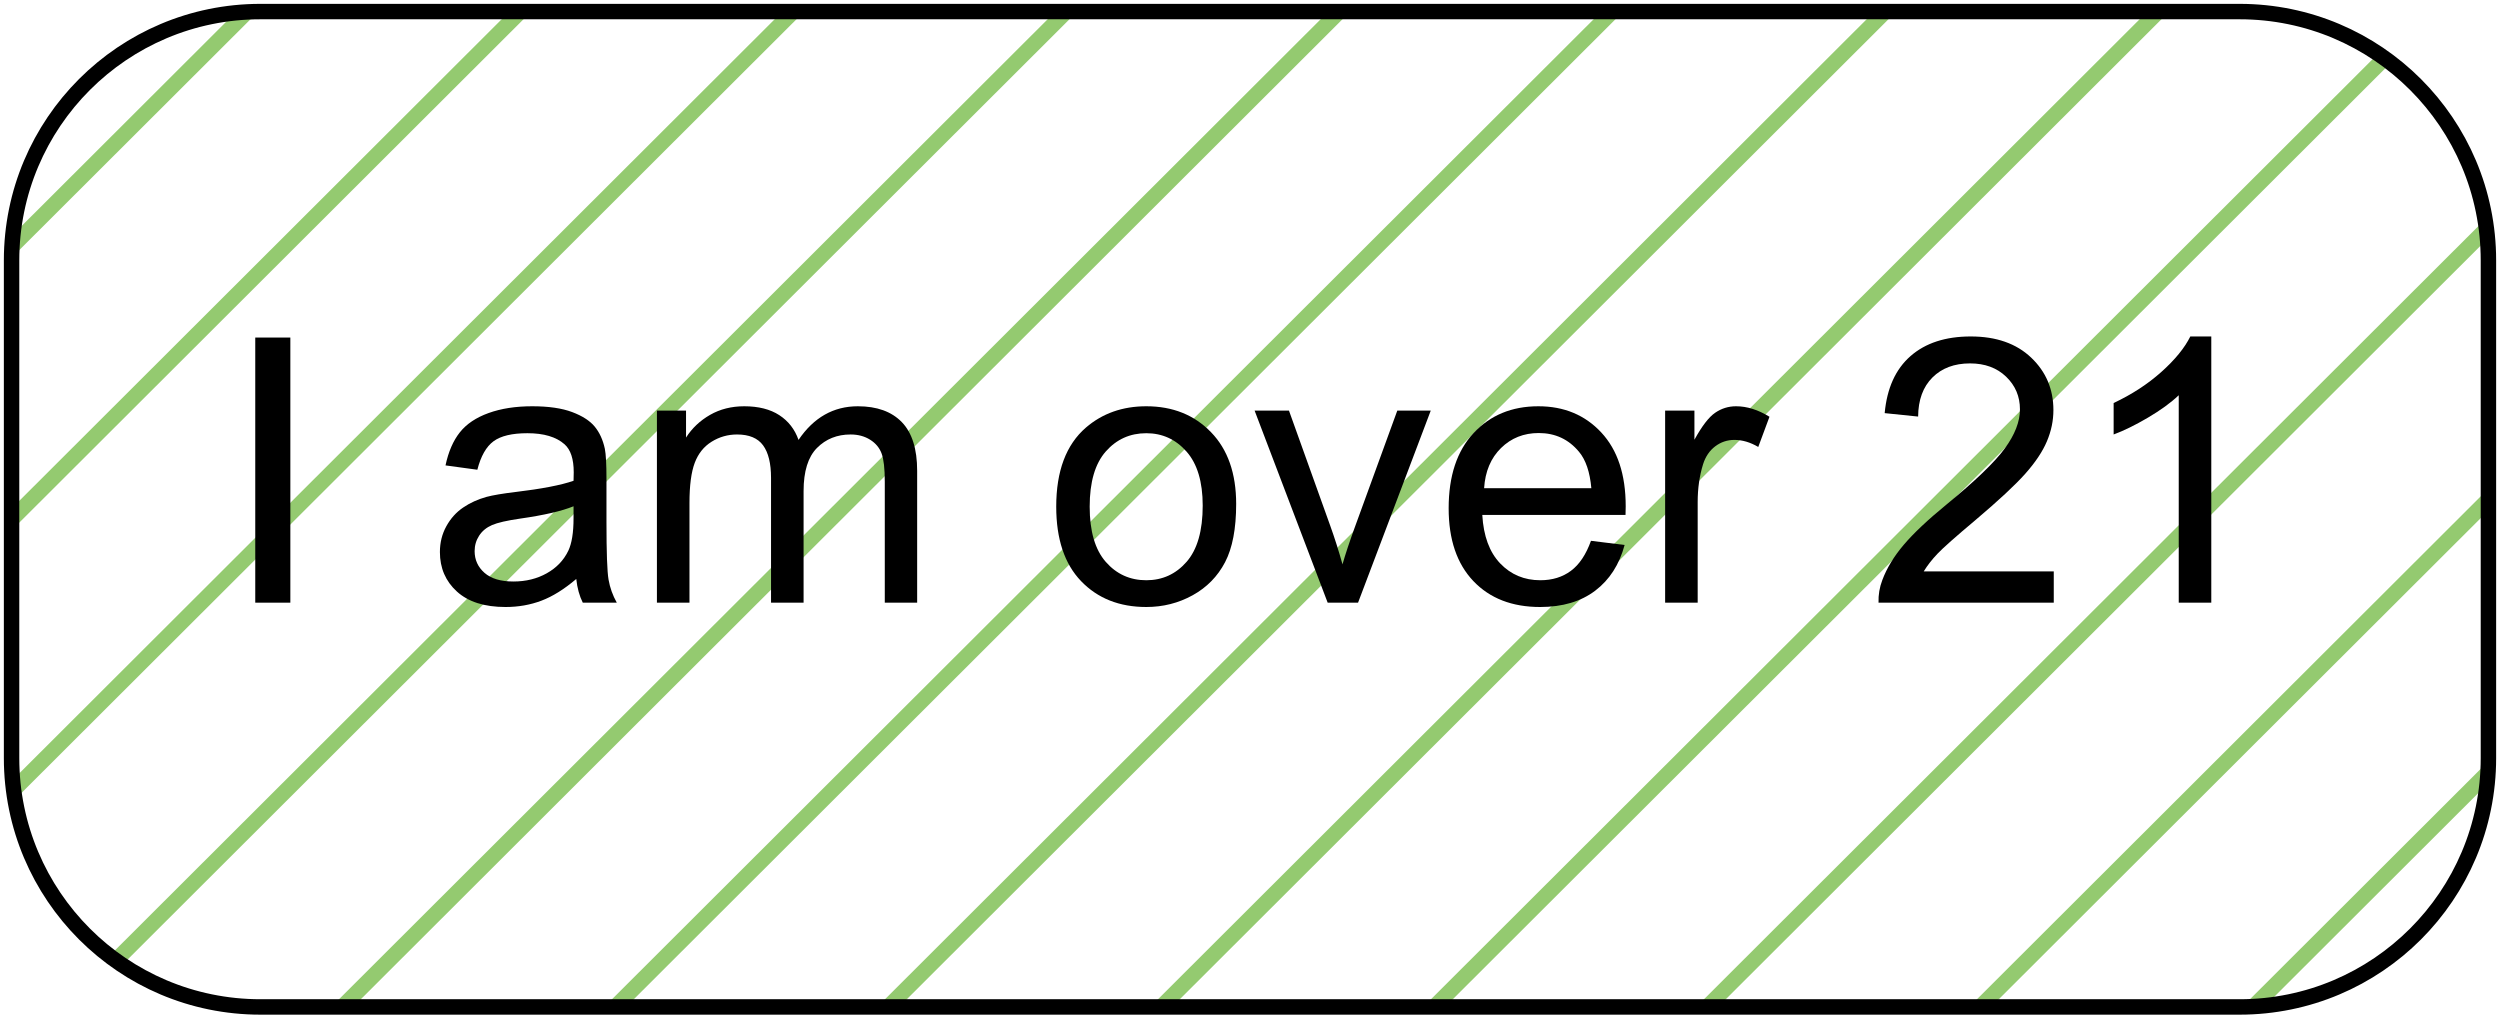 <?xml version="1.0" standalone="no"?>
<!DOCTYPE svg PUBLIC "-//W3C//DTD SVG 1.1//EN" "http://www.w3.org/Graphics/SVG/1.1/DTD/svg11.dtd">
<svg width="100%" height="100%" viewBox="0 0 1296 528" version="1.1" xmlns="http://www.w3.org/2000/svg" xmlns:xlink="http://www.w3.org/1999/xlink" xml:space="preserve" style="fill-rule:evenodd;clip-rule:evenodd;stroke-linecap:round;stroke-linejoin:round;stroke-miterlimit:1.414;">
    <clipPath id="_clip1">
        <path id="outline" d="M1290,135c0,-71.197 -57.803,-129 -129,-129l-1026,0c-71.197,0 -129,57.803 -129,129l0,258c0,71.197 57.803,129 129,129l1026,0c71.197,0 129,-57.803 129,-129l0,-258Z"/>
    </clipPath>
    <g clip-path="url(#_clip1)">
        <g id="lines" transform="matrix(-0.706,-0.708,-1.774,1.771,1663.16,344.242)">
            <g id="line" transform="matrix(1.333,0,0,1.012,-171.901,-6.141)">
                <rect x="144" y="12" width="6" height="510" style="fill:#94ca70;"/>
            </g>
            <g id="line1" transform="matrix(1.333,0,0,1.012,628.097,-6.141)">
                <rect x="144" y="12" width="6" height="510" style="fill:#94ca70;"/>
            </g>
            <g id="line2" transform="matrix(1.333,0,0,1.012,228.097,-6.141)">
                <rect x="144" y="12" width="6" height="510" style="fill:#94ca70;"/>
            </g>
            <g id="line3" transform="matrix(1.333,0,0,1.012,1028.09,-6.141)">
                <rect x="144" y="12" width="6" height="510" style="fill:#94ca70;"/>
            </g>
            <g id="line4" transform="matrix(1.333,0,0,1.012,28.097,-6.141)">
                <rect x="144" y="12" width="6" height="510" style="fill:#94ca70;"/>
            </g>
            <g id="line5" transform="matrix(1.333,0,0,1.012,828.095,-6.141)">
                <rect x="144" y="12" width="6" height="510" style="fill:#94ca70;"/>
            </g>
            <g id="line6" transform="matrix(1.333,0,0,1.012,428.095,-6.141)">
                <rect x="144" y="12" width="6" height="510" style="fill:#94ca70;"/>
            </g>
            <g id="line7" transform="matrix(1.333,0,0,1.012,1228.09,-6.141)">
                <rect x="144" y="12" width="6" height="510" style="fill:#94ca70;"/>
            </g>
            <g id="line8" transform="matrix(1.333,0,0,1.012,-71.903,-6.141)">
                <rect x="144" y="12" width="6" height="510" style="fill:#94ca70;"/>
            </g>
            <g id="line9" transform="matrix(1.333,0,0,1.012,728.095,-6.141)">
                <rect x="144" y="12" width="6" height="510" style="fill:#94ca70;"/>
            </g>
            <g id="line10" transform="matrix(1.333,0,0,1.012,328.095,-6.141)">
                <rect x="144" y="12" width="6" height="510" style="fill:#94ca70;"/>
            </g>
            <g id="line11" transform="matrix(1.333,0,0,1.012,1128.09,-6.141)">
                <rect x="144" y="12" width="6" height="510" style="fill:#94ca70;"/>
            </g>
            <g id="line12" transform="matrix(1.333,0,0,1.012,128.095,-6.141)">
                <rect x="144" y="12" width="6" height="510" style="fill:#94ca70;"/>
            </g>
            <g id="line13" transform="matrix(1.333,0,0,1.012,928.093,-6.141)">
                <rect x="144" y="12" width="6" height="510" style="fill:#94ca70;"/>
            </g>
            <g id="line14" transform="matrix(1.333,0,0,1.012,528.093,-6.141)">
                <rect x="144" y="12" width="6" height="510" style="fill:#94ca70;"/>
            </g>
            <g id="line15" transform="matrix(1.333,0,0,1.012,1328.09,-6.141)">
                <rect x="144" y="12" width="6" height="510" style="fill:#94ca70;"/>
            </g>
        </g>
    </g>
    <path id="outline1" d="M1290,135c0,-71.197 -57.803,-129 -129,-129l-1026,0c-71.197,0 -129,57.803 -129,129l0,258c0,71.197 57.803,129 129,129l1026,0c71.197,0 129,-57.803 129,-129l0,-258Z" style="fill:none;stroke-width:8px;stroke:#000;"/>
    <g id="text" transform="matrix(1,0,0,1,-29.578,78.042)">
        <rect x="161.906" y="96.942" width="18.188" height="137.438" style="fill:#000;fill-rule:nonzero;"/>
        <path d="M328.313,222.098c-6.25,5.313 -12.266,9.063 -18.047,11.25c-5.782,2.188 -11.985,3.281 -18.61,3.281c-10.937,0 -19.343,-2.671 -25.218,-8.015c-5.875,-5.344 -8.813,-12.172 -8.813,-20.485c0,-4.875 1.109,-9.328 3.328,-13.359c2.219,-4.031 5.125,-7.266 8.719,-9.703c3.594,-2.438 7.641,-4.281 12.141,-5.531c3.312,-0.875 8.312,-1.719 15,-2.532c13.625,-1.625 23.656,-3.562 30.093,-5.812c0.063,-2.313 0.094,-3.781 0.094,-4.406c0,-6.875 -1.594,-11.719 -4.781,-14.532c-4.313,-3.812 -10.719,-5.718 -19.219,-5.718c-7.937,0 -13.797,1.39 -17.578,4.172c-3.781,2.781 -6.578,7.703 -8.391,14.765l-16.5,-2.25c1.5,-7.062 3.969,-12.765 7.407,-17.109c3.437,-4.344 8.406,-7.688 14.906,-10.031c6.5,-2.344 14.031,-3.516 22.594,-3.516c8.5,0 15.406,1 20.718,3c5.313,2 9.219,4.516 11.719,7.547c2.5,3.031 4.25,6.859 5.25,11.484c0.563,2.875 0.844,8.063 0.844,15.563l0,22.5c0,15.687 0.359,25.609 1.078,29.765c0.719,4.157 2.141,8.141 4.266,11.953l-17.625,0c-1.75,-3.5 -2.875,-7.593 -3.375,-12.281ZM326.906,184.411c-6.125,2.5 -15.312,4.625 -27.562,6.375c-6.938,1 -11.844,2.125 -14.719,3.375c-2.875,1.25 -5.094,3.078 -6.656,5.484c-1.563,2.406 -2.344,5.078 -2.344,8.016c0,4.5 1.703,8.25 5.109,11.25c3.407,3 8.391,4.5 14.954,4.5c6.5,0 12.281,-1.422 17.343,-4.266c5.063,-2.844 8.781,-6.734 11.156,-11.672c1.813,-3.812 2.719,-9.437 2.719,-16.875l0,-6.187Z" style="fill:#000;fill-rule:nonzero;"/>
        <path d="M370.125,234.379l0,-99.562l15.094,0l0,13.969c3.125,-4.875 7.281,-8.797 12.469,-11.766c5.187,-2.969 11.093,-4.453 17.718,-4.453c7.375,0 13.422,1.531 18.141,4.594c4.719,3.062 8.047,7.343 9.984,12.843c7.875,-11.625 18.125,-17.437 30.75,-17.437c9.875,0 17.469,2.734 22.781,8.203c5.313,5.469 7.969,13.891 7.969,25.266l0,68.343l-16.781,0l0,-62.718c0,-6.75 -0.547,-11.61 -1.641,-14.578c-1.093,-2.969 -3.078,-5.36 -5.953,-7.172c-2.875,-1.813 -6.25,-2.719 -10.125,-2.719c-7,0 -12.812,2.328 -17.437,6.984c-4.625,4.657 -6.938,12.11 -6.938,22.36l0,57.843l-16.875,0l0,-64.687c0,-7.5 -1.375,-13.125 -4.125,-16.875c-2.75,-3.75 -7.25,-5.625 -13.5,-5.625c-4.75,0 -9.14,1.25 -13.172,3.75c-4.031,2.5 -6.953,6.156 -8.765,10.969c-1.813,4.812 -2.719,11.75 -2.719,20.812l0,51.656l-16.875,0Z" style="fill:#000;fill-rule:nonzero;"/>
        <path d="M577.125,184.598c0,-18.437 5.125,-32.094 15.375,-40.969c8.563,-7.375 19,-11.062 31.313,-11.062c13.687,0 24.875,4.484 33.562,13.453c8.688,8.969 13.031,21.359 13.031,37.172c0,12.812 -1.922,22.891 -5.765,30.234c-3.844,7.344 -9.438,13.047 -16.782,17.11c-7.343,4.062 -15.359,6.093 -24.046,6.093c-13.938,0 -25.204,-4.468 -33.797,-13.406c-8.594,-8.937 -12.891,-21.812 -12.891,-38.625ZM594.469,184.598c0,12.75 2.781,22.297 8.343,28.641c5.563,6.344 12.563,9.515 21,9.515c8.375,0 15.344,-3.187 20.907,-9.562c5.562,-6.375 8.343,-16.094 8.343,-29.156c0,-12.313 -2.796,-21.641 -8.39,-27.985c-5.594,-6.343 -12.547,-9.515 -20.86,-9.515c-8.437,0 -15.437,3.156 -21,9.468c-5.562,6.313 -8.343,15.844 -8.343,28.594Z" style="fill:#000;fill-rule:nonzero;"/>
        <path d="M717.844,234.379l-37.875,-99.562l17.812,0l21.375,59.625c2.313,6.437 4.438,13.125 6.375,20.062c1.5,-5.25 3.594,-11.562 6.281,-18.937l22.125,-60.75l17.344,0l-37.687,99.562l-15.75,0Z" style="fill:#000;fill-rule:nonzero;"/>
        <path d="M854.344,202.317l17.437,2.156c-2.75,10.188 -7.844,18.094 -15.281,23.719c-7.438,5.625 -16.938,8.437 -28.5,8.437c-14.563,0 -26.109,-4.484 -34.641,-13.453c-8.531,-8.968 -12.797,-21.547 -12.797,-37.734c0,-16.75 4.313,-29.75 12.938,-39c8.625,-9.25 19.812,-13.875 33.562,-13.875c13.313,0 24.188,4.531 32.625,13.594c8.438,9.062 12.657,21.812 12.657,38.25c0,1 -0.032,2.5 -0.094,4.5l-74.25,0c0.625,10.937 3.719,19.312 9.281,25.125c5.563,5.812 12.5,8.718 20.813,8.718c6.187,0 11.468,-1.625 15.843,-4.875c4.375,-3.25 7.844,-8.437 10.407,-15.562ZM798.938,175.036l55.593,0c-0.75,-8.375 -2.875,-14.657 -6.375,-18.844c-5.375,-6.5 -12.343,-9.75 -20.906,-9.75c-7.75,0 -14.266,2.594 -19.547,7.781c-5.281,5.188 -8.203,12.125 -8.765,20.813Z" style="fill:#000;fill-rule:nonzero;"/>
        <path d="M892.781,234.379l0,-99.562l15.188,0l0,15.094c3.875,-7.063 7.453,-11.719 10.734,-13.969c3.281,-2.25 6.891,-3.375 10.828,-3.375c5.688,0 11.469,1.812 17.344,5.437l-5.813,15.657c-4.125,-2.438 -8.25,-3.657 -12.375,-3.657c-3.687,0 -7,1.11 -9.937,3.329c-2.938,2.218 -5.031,5.296 -6.281,9.234c-1.875,6 -2.813,12.562 -2.813,19.687l0,52.125l-16.875,0Z" style="fill:#000;fill-rule:nonzero;"/>
        <path d="M1094.25,218.161l0,16.218l-90.844,0c-0.125,-4.062 0.532,-7.968 1.969,-11.718c2.313,-6.188 6.016,-12.282 11.109,-18.282c5.094,-6 12.453,-12.937 22.078,-20.812c14.938,-12.25 25.032,-21.953 30.282,-29.109c5.25,-7.157 7.875,-13.922 7.875,-20.297c0,-6.688 -2.391,-12.328 -7.172,-16.922c-4.781,-4.594 -11.016,-6.891 -18.703,-6.891c-8.125,0 -14.625,2.438 -19.5,7.313c-4.875,4.875 -7.344,11.625 -7.407,20.25l-17.343,-1.782c1.187,-12.937 5.656,-22.796 13.406,-29.578c7.75,-6.781 18.156,-10.172 31.219,-10.172c13.187,0 23.625,3.657 31.312,10.969c7.688,7.313 11.532,16.375 11.532,27.188c0,5.5 -1.125,10.906 -3.375,16.218c-2.25,5.313 -5.985,10.907 -11.204,16.782c-5.218,5.875 -13.89,13.937 -26.015,24.187c-10.125,8.5 -16.625,14.266 -19.5,17.297c-2.875,3.031 -5.25,6.078 -7.125,9.141l67.406,0Z" style="fill:#000;fill-rule:nonzero;"/>
        <path d="M1175.91,234.379l-16.875,0l0,-107.531c-4.062,3.875 -9.39,7.75 -15.984,11.625c-6.594,3.875 -12.516,6.781 -17.766,8.719l0,-16.313c9.438,-4.437 17.688,-9.812 24.75,-16.125c7.063,-6.312 12.063,-12.437 15,-18.375l10.875,0l0,138Z" style="fill:#000;fill-rule:nonzero;"/>
    </g>
</svg>
